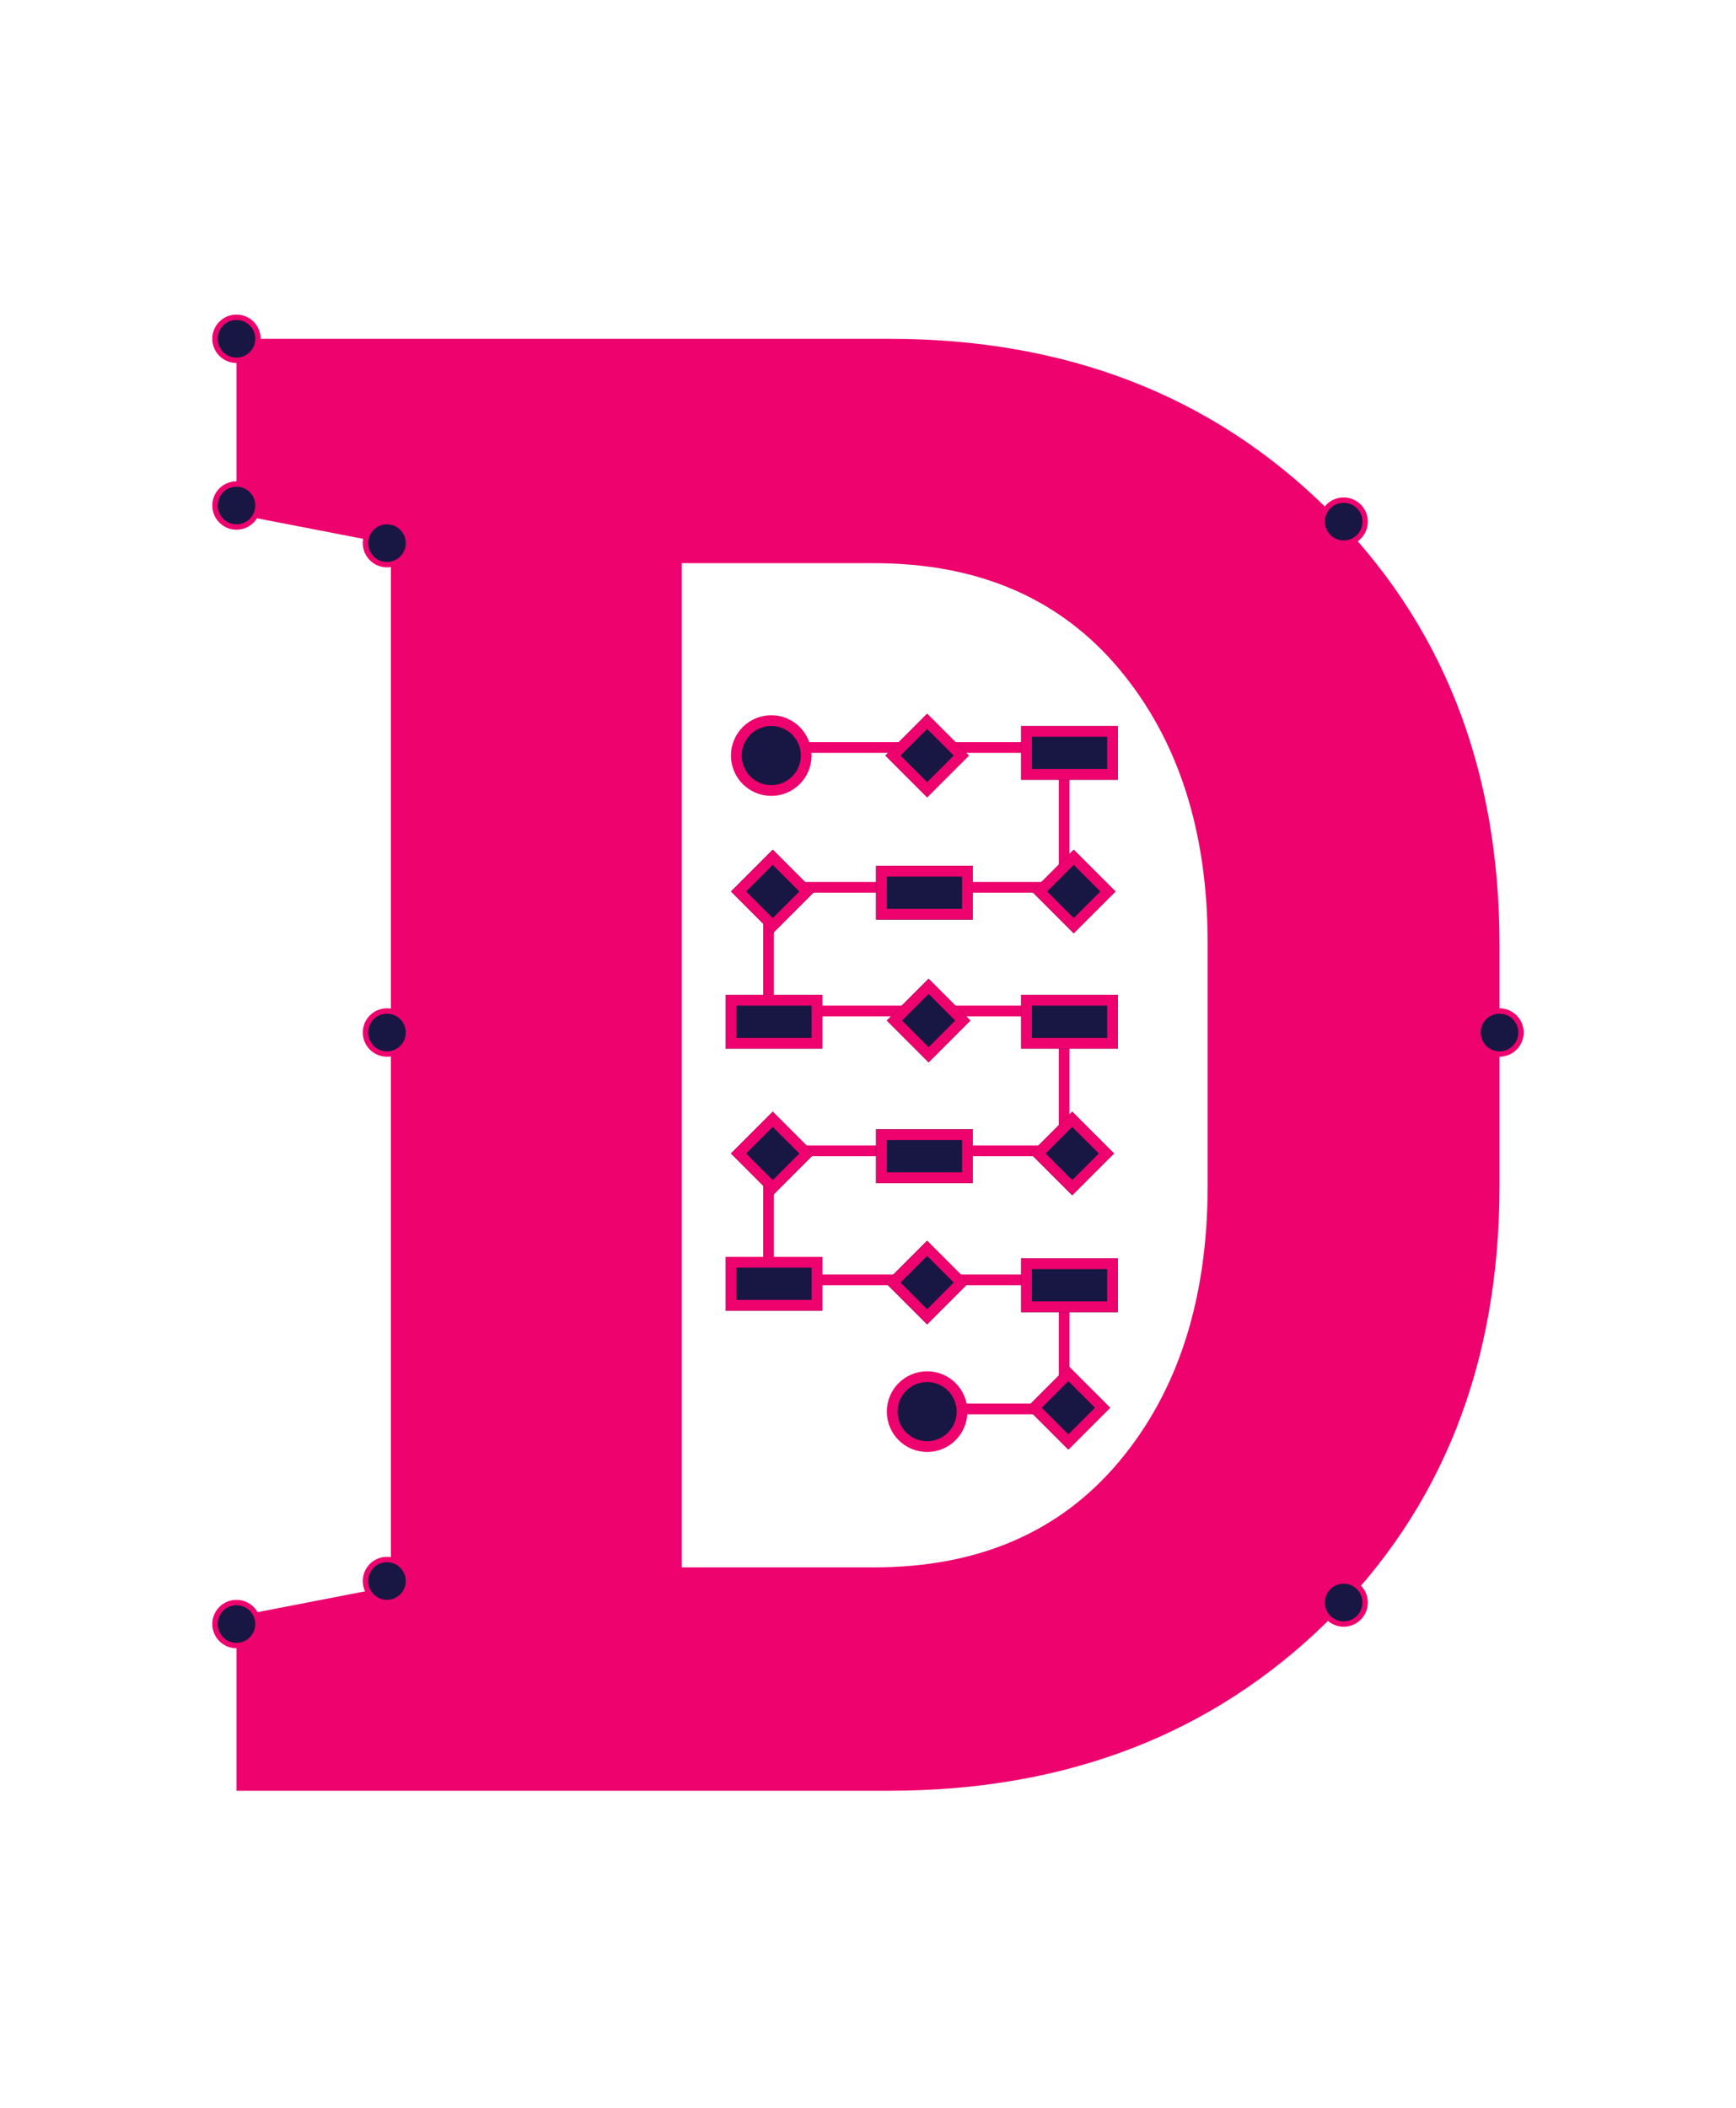 <?xml version="1.0" encoding="UTF-8"?>
<svg width="323px" height="392px" viewBox="0 0 323 392" version="1.1" xmlns="http://www.w3.org/2000/svg" xmlns:xlink="http://www.w3.org/1999/xlink">
    <!-- Generator: Sketch 47.1 (45422) - http://www.bohemiancoding.com/sketch -->
    <title>H-Process-323x392</title>
    <desc>Created with Sketch.</desc>
    <defs>
        <rect id="path-1" x="150" y="76" width="18" height="10"></rect>
        <rect id="path-2" x="150" y="126" width="18" height="10"></rect>
        <rect id="path-3" x="95" y="126" width="18" height="10"></rect>
        <rect id="path-4" x="123" y="102" width="18" height="10"></rect>
        <rect id="path-5" x="127" y="76" width="11" height="11"></rect>
        <rect id="path-6" x="127.278" y="125.278" width="11" height="11"></rect>
        <rect id="path-7" x="153.278" y="197.278" width="11" height="11"></rect>
        <rect id="path-8" x="154.278" y="101.278" width="11" height="11"></rect>
        <rect id="path-9" x="98.278" y="101.278" width="11" height="11"></rect>
        <rect id="path-10" x="150" y="175" width="18" height="10"></rect>
        <rect id="path-11" x="95" y="174.722" width="18" height="10"></rect>
        <rect id="path-12" x="123" y="151" width="18" height="10"></rect>
        <rect id="path-13" x="127" y="174" width="11" height="11"></rect>
        <rect id="path-14" x="154" y="150" width="11" height="11"></rect>
        <rect id="path-15" x="98.278" y="150" width="11" height="11"></rect>
    </defs>
    <g id="Page-1" stroke="none" stroke-width="1" fill="none" fill-rule="evenodd">
        <g id="ASSET-SHEET" transform="translate(-813, -559)">
            <g id="H-Process-323x392" transform="translate(813, 559)">
                <rect id="Rectangle-2-Copy-3" x="0" y="0" width="323" height="392"></rect>
                <g id="Group-6" transform="translate(40, 59)">
                    <path d="M125.392,4 C158.381,4 185.563,14.539 206.938,35.617 C228.313,56.696 239,83.739 239,116.747 L239,161.438 C239,194.57 228.313,221.613 206.938,242.568 C185.563,263.523 158.381,274 125.392,274 L4,274 L4,241.548 L32.726,235.985 L32.726,42.201 L4,36.637 L4,4 L125.392,4 Z M86.843,45.724 L86.843,232.462 L122.612,232.462 C142.01,232.462 157.207,225.909 168.203,212.805 C179.2,199.7 184.698,182.578 184.698,161.438 L184.698,116.376 C184.698,95.483 179.2,78.485 168.203,65.38 C157.207,52.276 142.01,45.724 122.612,45.724 L86.843,45.724 Z" id="D" fill="#EE026D"></path>
                    <circle id="Oval" stroke="#EE026D" fill="#181743" cx="4" cy="4" r="4"></circle>
                    <circle id="Oval-Copy-2" stroke="#EE026D" fill="#181743" cx="4" cy="35" r="4"></circle>
                    <circle id="Oval-Copy-7" stroke="#EE026D" fill="#181743" cx="4" cy="243" r="4"></circle>
                    <circle id="Oval-Copy-4" stroke="#EE026D" fill="#181743" cx="32" cy="42" r="4"></circle>
                    <circle id="Oval-Copy-5" stroke="#EE026D" fill="#181743" cx="239" cy="133" r="4"></circle>
                    <circle id="Oval-Copy-9" stroke="#EE026D" fill="#181743" cx="210" cy="38" r="4"></circle>
                    <circle id="Oval-Copy-10" stroke="#EE026D" fill="#181743" cx="210" cy="239" r="4"></circle>
                    <circle id="Oval-Copy-6" stroke="#EE026D" fill="#181743" cx="32" cy="133" r="4"></circle>
                    <circle id="Oval-Copy-8" stroke="#EE026D" fill="#181743" cx="32" cy="235" r="4"></circle>
                    <path d="M102.526,80 L161.511,80" id="Line-2" stroke="#EE026D" stroke-width="2" fill="#181743" stroke-linecap="square"></path>
                    <path d="M102.526,106 L161.511,106" id="Line-2-Copy" stroke="#EE026D" stroke-width="2" fill="#181743" stroke-linecap="square"></path>
                    <path d="M102.526,129 L161.511,129" id="Line-2-Copy-2" stroke="#EE026D" stroke-width="2" fill="#181743" stroke-linecap="square"></path>
                    <path d="M101.992,155 L162.504,155" id="Line-2-Copy-3" stroke="#EE026D" stroke-width="2" fill="#181743" stroke-linecap="square"></path>
                    <path d="M101.992,179 L162.504,179" id="Line-2-Copy-5" stroke="#EE026D" stroke-width="2" fill="#181743" stroke-linecap="square"></path>
                    <path d="M132.534,203 L162.504,203" id="Line-2-Copy-4" stroke="#EE026D" stroke-width="2" fill="#181743" stroke-linecap="square"></path>
                    <path d="M158,83.524 L158,104.476" id="Line-3" stroke="#EE026D" stroke-width="2" fill="#181743" stroke-linecap="square"></path>
                    <path d="M103,108.524 L103,129.476" id="Line-3-Copy" stroke="#EE026D" stroke-width="2" fill="#181743" stroke-linecap="square"></path>
                    <path d="M103,156.524 L103,177.476" id="Line-3-Copy-3" stroke="#EE026D" stroke-width="2" fill="#181743" stroke-linecap="square"></path>
                    <path d="M158,131.524 L158,152.476" id="Line-3-Copy-2" stroke="#EE026D" stroke-width="2" fill="#181743" stroke-linecap="square"></path>
                    <path d="M158,179.524 L158,200.476" id="Line-3-Copy-4" stroke="#EE026D" stroke-width="2" fill="#181743" stroke-linecap="square"></path>
                    <circle id="Oval-Copy-11" stroke="#EE026D" stroke-width="2" fill="#181743" cx="103.5" cy="81.5" r="6.5"></circle>
                    <circle id="Oval-Copy-13" stroke="#EE026D" stroke-width="2" fill="#181743" cx="132.5" cy="203.5" r="6.5"></circle>
                    <g id="Rectangle-3">
                        <use fill="#181743" fill-rule="evenodd" xlink:href="#path-1"></use>
                        <rect stroke="#EE026D" stroke-width="2" x="151" y="77" width="16" height="8"></rect>
                    </g>
                    <g id="Rectangle-3-Copy-2">
                        <use fill="#181743" fill-rule="evenodd" xlink:href="#path-2"></use>
                        <rect stroke="#EE026D" stroke-width="2" x="151" y="127" width="16" height="8"></rect>
                    </g>
                    <g id="Rectangle-3-Copy-3">
                        <use fill="#181743" fill-rule="evenodd" xlink:href="#path-3"></use>
                        <rect stroke="#EE026D" stroke-width="2" x="96" y="127" width="16" height="8"></rect>
                    </g>
                    <g id="Rectangle-3-Copy">
                        <use fill="#181743" fill-rule="evenodd" xlink:href="#path-4"></use>
                        <rect stroke="#EE026D" stroke-width="2" x="124" y="103" width="16" height="8"></rect>
                    </g>
                    <g id="Rectangle-8" transform="translate(132.5, 81.5) rotate(-45) translate(-132.5, -81.5) ">
                        <use fill="#181743" fill-rule="evenodd" xlink:href="#path-5"></use>
                        <rect stroke="#EE026D" stroke-width="2" x="128" y="77" width="9" height="9"></rect>
                    </g>
                    <g id="Rectangle-8-Copy-3" transform="translate(132.778, 130.778) rotate(-45) translate(-132.778, -130.778) ">
                        <use fill="#181743" fill-rule="evenodd" xlink:href="#path-6"></use>
                        <rect stroke="#EE026D" stroke-width="2" x="128.278" y="126.278" width="9" height="9"></rect>
                    </g>
                    <g id="Rectangle-8-Copy-5" transform="translate(158.778, 202.778) rotate(-45) translate(-158.778, -202.778) ">
                        <use fill="#181743" fill-rule="evenodd" xlink:href="#path-7"></use>
                        <rect stroke="#EE026D" stroke-width="2" x="154.278" y="198.278" width="9" height="9"></rect>
                    </g>
                    <g id="Rectangle-8-Copy" transform="translate(159.778, 106.778) rotate(-45) translate(-159.778, -106.778) ">
                        <use fill="#181743" fill-rule="evenodd" xlink:href="#path-8"></use>
                        <rect stroke="#EE026D" stroke-width="2" x="155.278" y="102.278" width="9" height="9"></rect>
                    </g>
                    <g id="Rectangle-8-Copy-2" transform="translate(103.778, 106.778) rotate(-45) translate(-103.778, -106.778) ">
                        <use fill="#181743" fill-rule="evenodd" xlink:href="#path-9"></use>
                        <rect stroke="#EE026D" stroke-width="2" x="99.278" y="102.278" width="9" height="9"></rect>
                    </g>
                    <g id="Rectangle-3-Copy-4">
                        <use fill="#181743" fill-rule="evenodd" xlink:href="#path-10"></use>
                        <rect stroke="#EE026D" stroke-width="2" x="151" y="176" width="16" height="8"></rect>
                    </g>
                    <g id="Rectangle-3-Copy-5">
                        <use fill="#181743" fill-rule="evenodd" xlink:href="#path-11"></use>
                        <rect stroke="#EE026D" stroke-width="2" x="96" y="175.722" width="16" height="8"></rect>
                    </g>
                    <g id="Rectangle-3-Copy-6">
                        <use fill="#181743" fill-rule="evenodd" xlink:href="#path-12"></use>
                        <rect stroke="#EE026D" stroke-width="2" x="124" y="152" width="16" height="8"></rect>
                    </g>
                    <g id="Rectangle-8-Copy-6" transform="translate(132.5, 179.5) rotate(-45) translate(-132.5, -179.5) ">
                        <use fill="#181743" fill-rule="evenodd" xlink:href="#path-13"></use>
                        <rect stroke="#EE026D" stroke-width="2" x="128" y="175" width="9" height="9"></rect>
                    </g>
                    <g id="Rectangle-8-Copy-7" transform="translate(159.5, 155.5) rotate(-45) translate(-159.5, -155.5) ">
                        <use fill="#181743" fill-rule="evenodd" xlink:href="#path-14"></use>
                        <rect stroke="#EE026D" stroke-width="2" x="155" y="151" width="9" height="9"></rect>
                    </g>
                    <g id="Rectangle-8-Copy-8" transform="translate(103.778, 155.5) rotate(-45) translate(-103.778, -155.5) ">
                        <use fill="#181743" fill-rule="evenodd" xlink:href="#path-15"></use>
                        <rect stroke="#EE026D" stroke-width="2" x="99.278" y="151" width="9" height="9"></rect>
                    </g>
                </g>
            </g>
        </g>
    </g>
</svg>